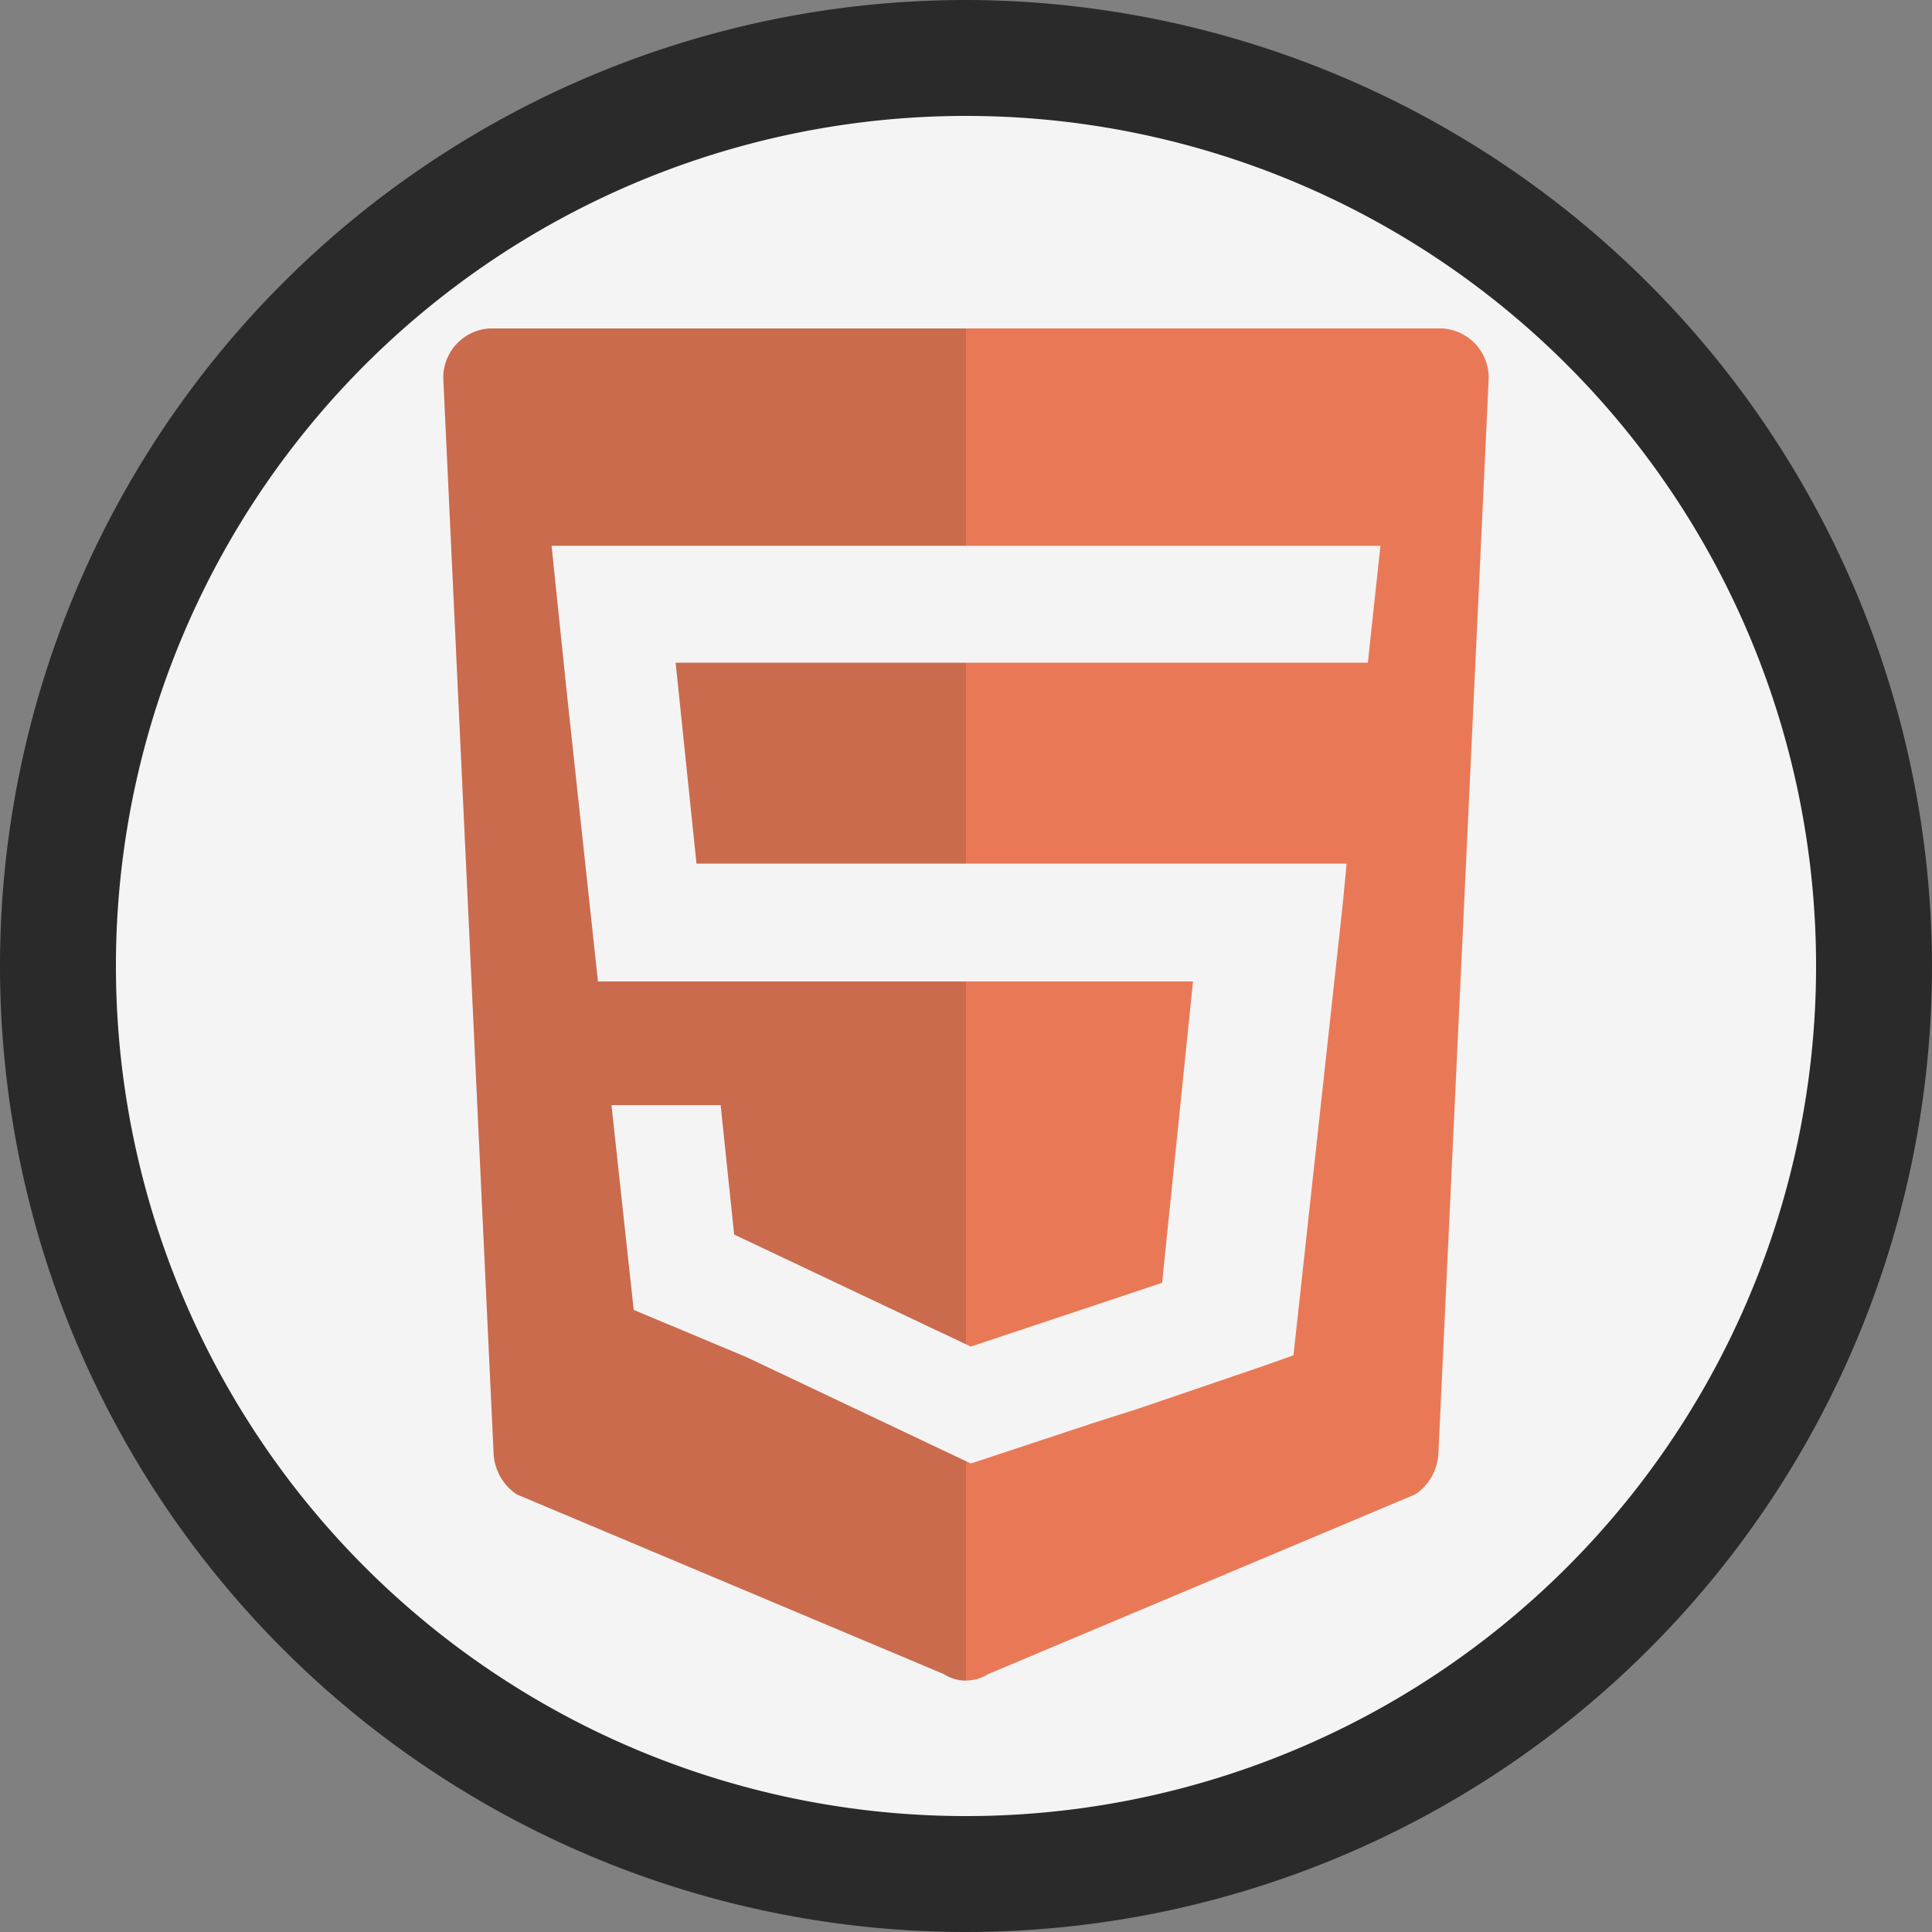 <svg xmlns="http://www.w3.org/2000/svg" width="70.6mm" height="70.6mm" viewBox="0 0 200 200">
  <rect x="0" y="0" width="200" height="200" fill="#808080" stroke="none"/>
  <g style="isolation: isolate">
    <g id="Warstwa_2" data-name="Warstwa 2">
      <g id="Warstwa_1-2" data-name="Warstwa 1">
        <g>
          <g>
            <circle cx="100" cy="100" r="94" fill="#f5f4f5"/>
            <path d="M100,12a88,88,0,1,1-88,88,88,88,0,0,1,88-88m0-12A100,100,0,1,0,200,100,100.2,100.2,0,0,0,100,0Z" fill="#2a2a2b"/>
          </g>
          <g>
            <path d="M146.5,154.7l-44.2,18.6a4.3,4.3,0,0,1-4.6,0L53.5,154.7a5.4,5.4,0,0,1-2.4-4.2L45.9,39.4A5.1,5.1,0,0,1,50.7,34h98.6a5.1,5.1,0,0,1,4.8,5.4l-5.2,111.1A5.4,5.4,0,0,1,146.5,154.7Z" fill="#e97956"/>
            <path d="M50.7,34H100V174a3.9,3.9,0,0,1-2.3-.7L53.5,154.7a5.4,5.4,0,0,1-2.4-4.2L45.9,39.4A5.1,5.1,0,0,1,50.7,34Z" fill="#1d1d1b" opacity="0.15" style="mix-blend-mode: darken"/>
            <polygon points="141.6 68.6 142.9 56.5 68.7 56.5 68.7 56.5 57.1 56.5 58.6 71 61.9 101.6 73.3 101.6 73.3 101.6 123.5 101.6 120.3 132.8 100.5 139.4 76 127.8 74.6 114.4 63.3 114.4 65.6 135.6 77.3 140.5 77.3 140.5 100.5 151.5 113.2 147.3 117.9 145.8 130.8 141.4 133.9 140.3 139 93.6 139.4 89.4 136.6 89.4 124.8 89.4 72.1 89.4 69.9 68.2 69.9 68.6 141.6 68.6" fill="#f5f4f5"/>
          </g>
        </g>
      </g>
    </g>
  </g>
</svg>
